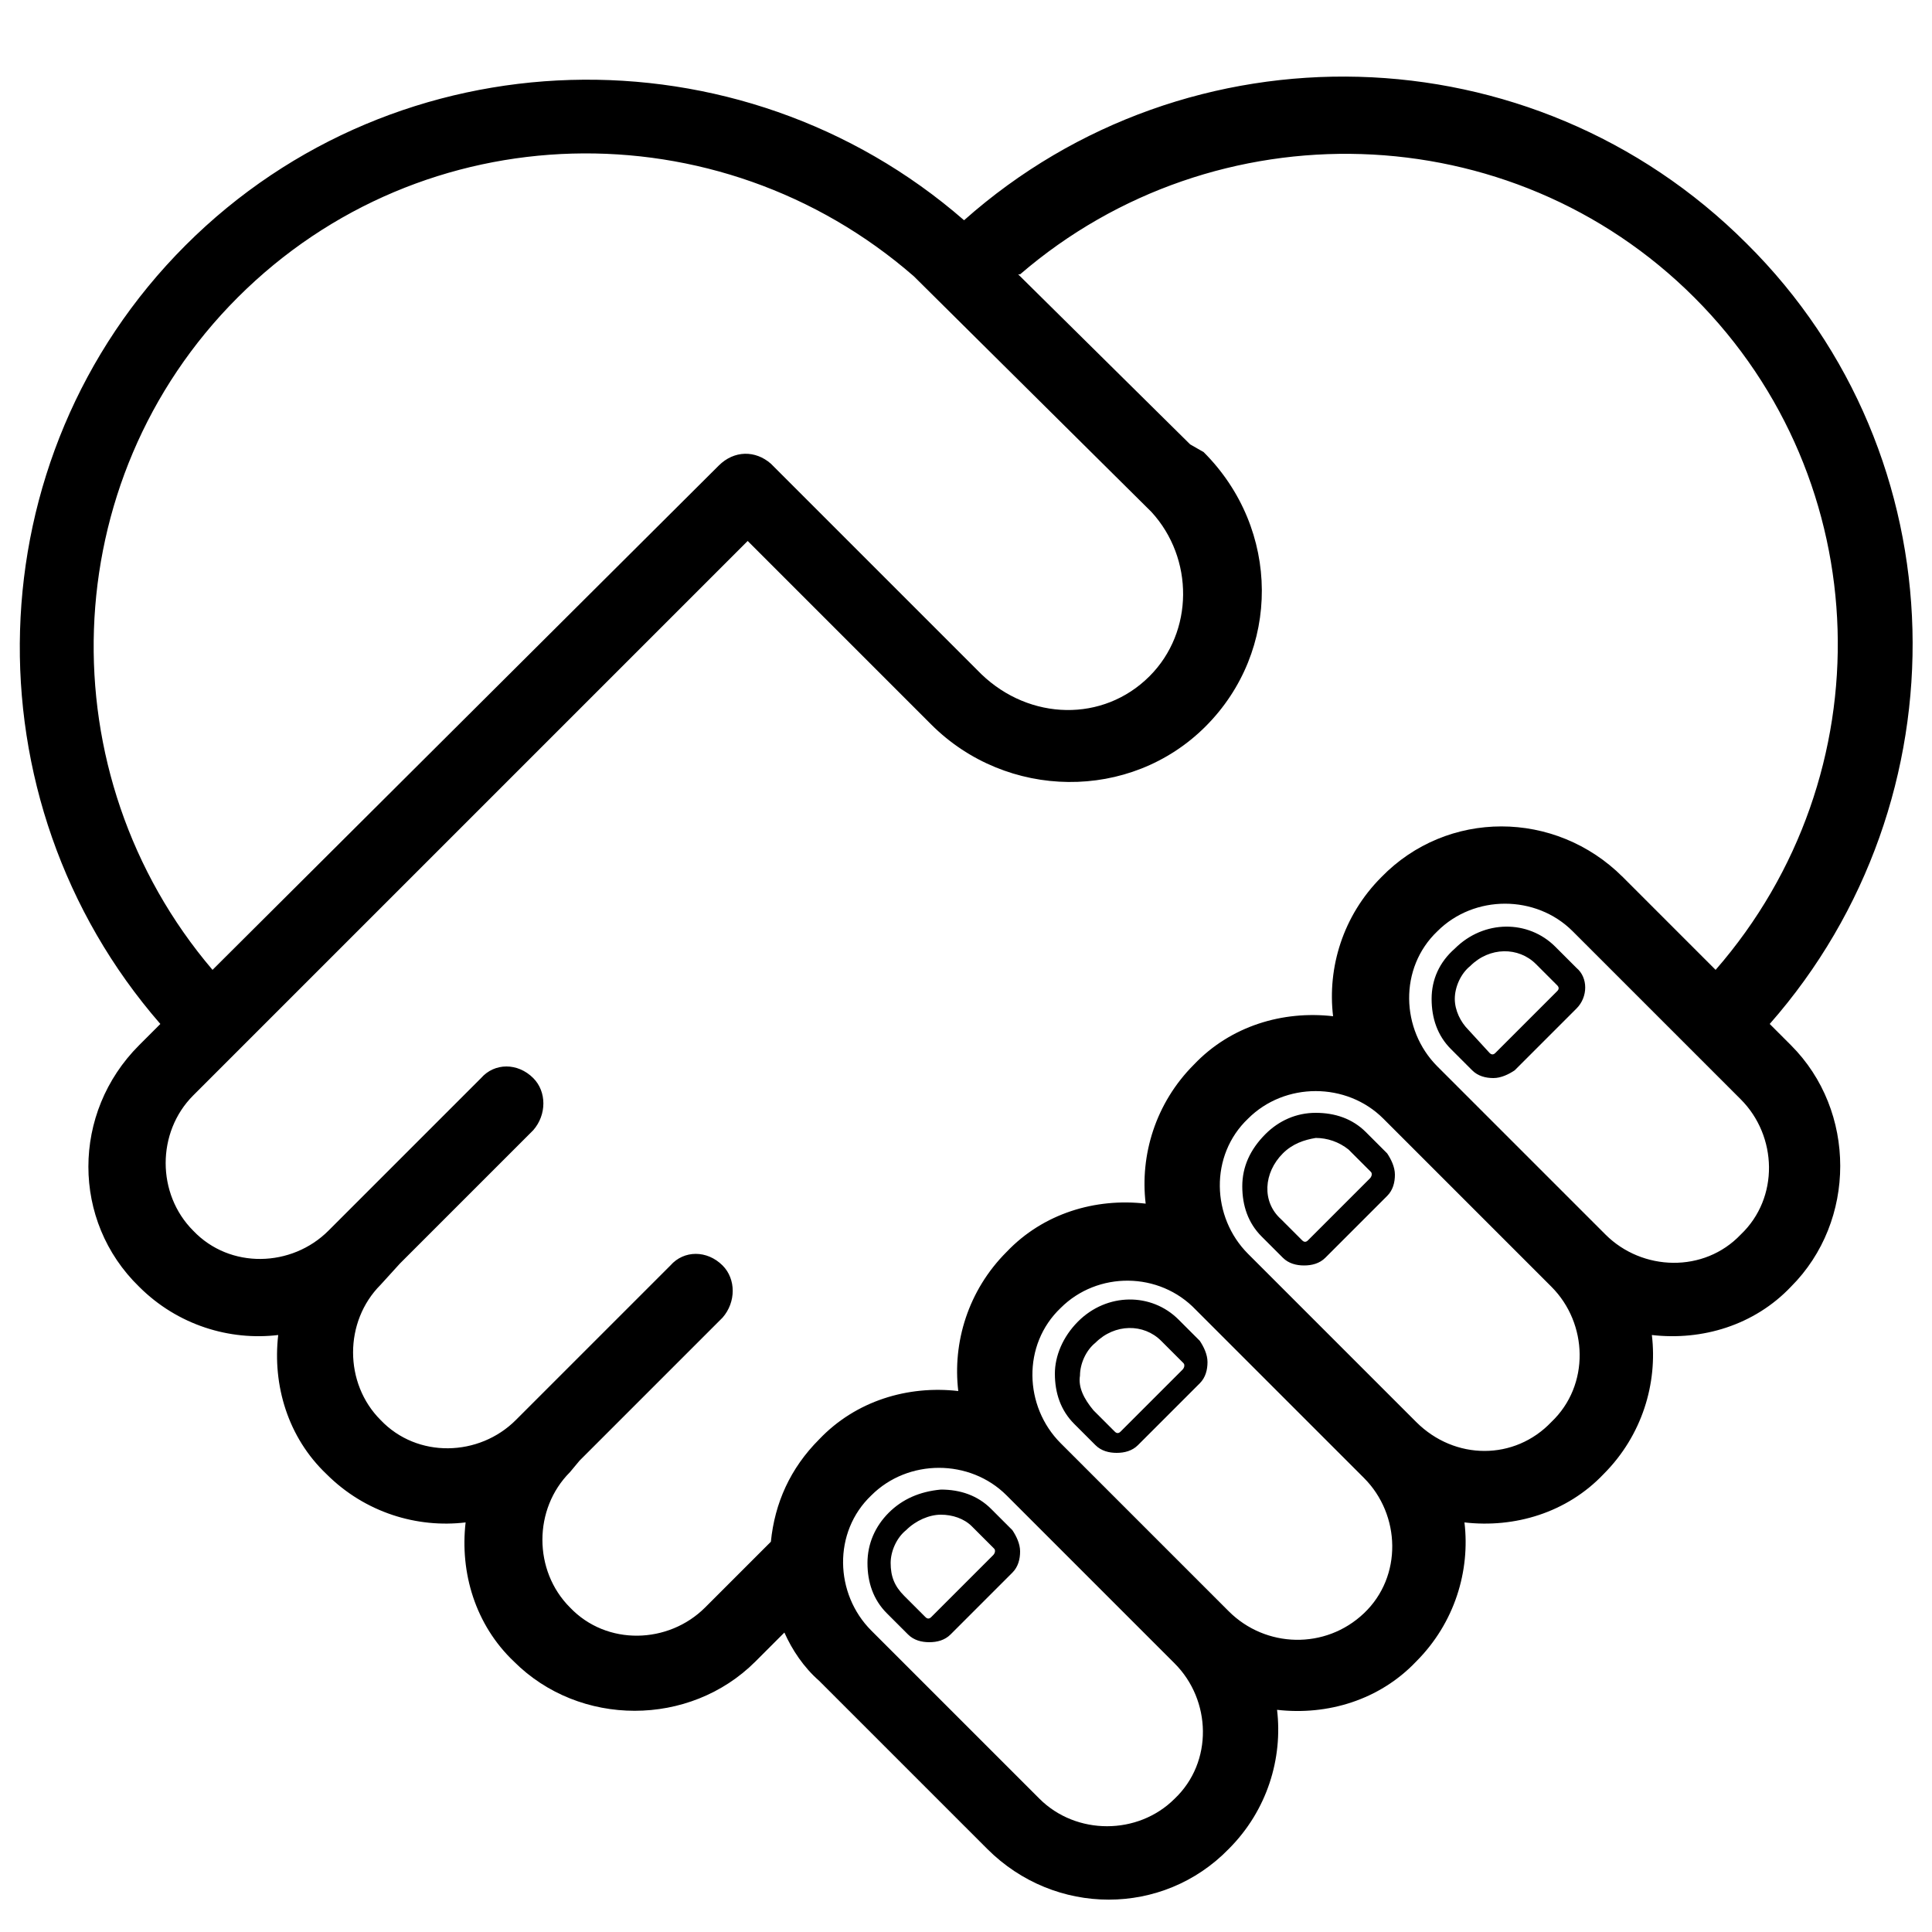 <svg height='100px' width='100px'  fill="#000000" xmlns="http://www.w3.org/2000/svg" xmlns:xlink="http://www.w3.org/1999/xlink" version="1.1" x="0px" y="0px" viewBox="0 0 100 100" style="enable-background:new 0 0 100 100;" xml:space="preserve"><g><path d="M75.3,51.7c0-0.6,0.3-1.3,0.8-1.7c1-1,2.5-1,3.4-0.1l1.1,1.1c0.1,0.1,0.1,0.2,0,0.3l-3.2,3.2c-0.1,0.1-0.2,0.1-0.3,0   L76,53.3C75.6,52.9,75.3,52.3,75.3,51.7 M74.1,51.7c0,1,0.3,1.9,1,2.6l1.1,1.1c0.3,0.3,0.7,0.4,1.1,0.4c0.4,0,0.8-0.2,1.1-0.4   l3.2-3.2c0.6-0.6,0.6-1.6,0-2.1l-1.1-1.1c-1.4-1.4-3.7-1.4-5.2,0.1v0C74.5,49.8,74.1,50.7,74.1,51.7 M66.4,59.7L66.4,59.7   c0.5-0.5,1.1-0.7,1.7-0.8c0.6,0,1.2,0.2,1.7,0.6l1.1,1.1c0.1,0.1,0.1,0.1,0.1,0.2c0,0,0,0.1-0.1,0.2l-3.2,3.2   c-0.1,0.1-0.2,0.1-0.3,0l-1.1-1.1C65.3,62.2,65.4,60.7,66.4,59.7 M64.3,61.4c0,1,0.3,1.9,1,2.6l1.1,1.1c0.3,0.3,0.7,0.4,1.1,0.4   s0.8-0.1,1.1-0.4l3.2-3.2c0.3-0.3,0.4-0.7,0.4-1.1c0-0.4-0.2-0.8-0.4-1.1l-1.1-1.1c-0.7-0.7-1.6-1-2.6-1c-1,0-1.9,0.4-2.6,1.1h0   C64.7,59.5,64.3,60.4,64.3,61.4 M55.9,71.2c0-0.6,0.3-1.3,0.8-1.7c1-1,2.5-1,3.4-0.1l1.1,1.1c0.1,0.1,0.1,0.1,0.1,0.2   c0,0,0,0.1-0.1,0.2l-3.2,3.2c-0.1,0.1-0.2,0.1-0.3,0l-1.1-1.1C56.1,72.4,55.8,71.8,55.9,71.2 M54.6,71.1c0,1,0.3,1.9,1,2.6l1.1,1.1   c0.3,0.3,0.7,0.4,1.1,0.4c0.4,0,0.8-0.1,1.1-0.4l3.2-3.2c0.3-0.3,0.4-0.7,0.4-1.1c0-0.4-0.2-0.8-0.4-1.1l-1.1-1.1   c-1.4-1.4-3.7-1.4-5.2,0.1C55,69.2,54.6,70.2,54.6,71.1 M46.1,80.9c0-0.6,0.3-1.3,0.8-1.7c0.5-0.5,1.2-0.8,1.8-0.8   c0.6,0,1.2,0.2,1.6,0.6l1.1,1.1c0.1,0.1,0.1,0.1,0.1,0.2c0,0,0,0.1-0.1,0.2l-3.2,3.2c-0.1,0.1-0.2,0.1-0.3,0l-1.1-1.1   C46.3,82.1,46.1,81.6,46.1,80.9 M46,78.3c-0.7,0.7-1.1,1.6-1.1,2.6c0,1,0.3,1.9,1,2.6l1.1,1.1c0.3,0.3,0.7,0.4,1.1,0.4   s0.8-0.1,1.1-0.4l3.2-3.2c0.3-0.3,0.4-0.7,0.4-1.1c0-0.4-0.2-0.8-0.4-1.1l-1.1-1.1c-0.7-0.7-1.6-1-2.6-1   C47.6,77.2,46.7,77.6,46,78.3 M88.8,50.2l-4.8-4.8c-3.5-3.5-9.1-3.5-12.5,0c-2,2-2.8,4.7-2.5,7.2c-2.6-0.3-5.3,0.5-7.2,2.5   c-2,2-2.8,4.7-2.5,7.2c-2.6-0.3-5.3,0.5-7.2,2.5c-2,2-2.8,4.7-2.5,7.2c-2.6-0.3-5.3,0.5-7.2,2.5c-1.5,1.5-2.3,3.3-2.5,5.3l-3.4,3.4   c-1.9,1.9-5.1,2-7,0c-1.9-1.9-1.9-5.1,0-7l0.5-0.6l7.4-7.4l0,0l0,0c0.7-0.8,0.7-2,0-2.7c-0.8-0.8-2-0.8-2.7,0l0,0l-8,8   c-1.9,1.9-5.1,2-7,0c-1.9-1.9-1.9-5.1,0-7l1-1.1l6.9-6.9l0,0c0.7-0.8,0.7-2,0-2.7c-0.8-0.8-2-0.8-2.7,0l0,0l0,0l-7.9,7.9   c-1.9,1.9-5.1,2-7,0c-1.9-1.9-1.9-5.1,0-7l8-8l20.7-20.7l9.5,9.5c3.9,3.9,10.3,4,14.2,0.1c3.9-3.9,3.9-10.2-0.1-14.2L61.6,23v0   l-0.1-0.1l-8.8-8.7l0,0l0,0l0.1,0c10.1-8.7,25.4-8.3,34.9,1.2C97.2,24.9,97.6,40.1,88.8,50.2 M59.6,26.5c2.2,2.4,2.2,6.2-0.1,8.5   c-2.4,2.4-6.2,2.3-8.7-0.1L40,24.1c0,0,0,0,0,0l0,0L39.9,24l0,0c-0.8-0.7-1.9-0.7-2.7,0.1L11,50.2c-8.6-10.1-8.2-25.3,1.3-34.8   c9.6-9.6,24.9-9.9,35-1.1L59.6,26.5z M45.1,77.4c1.9-1.9,5.1-1.9,7,0l8.7,8.7c1.9,1.9,2,5.1,0,7c-1.9,1.9-5.1,1.9-7,0l-8.7-8.7   C43.2,82.5,43.1,79.3,45.1,77.4 M63.6,83.4l-8.7-8.7c-1.9-1.9-2-5.1,0-7c1.9-1.9,5.1-1.9,7,0.1l8.7,8.7c1.9,1.9,2,5.1,0,7   S65.5,85.3,63.6,83.4 M73.3,73.6l-8.7-8.7c-1.9-1.9-2-5.1,0-7c1.9-1.9,5.1-1.9,7,0l8.7,8.7c1.9,1.9,2,5.1,0,7   C78.4,75.6,75.3,75.6,73.3,73.6 M83.1,63.9l-8.7-8.7c-1.9-1.9-2-5.1,0-7c1.9-1.9,5.1-1.9,7,0l8.7,8.7c1.9,1.9,2,5.1,0,7   C88.2,65.9,85,65.8,83.1,63.9 M90.4,12.6C79.3,1.5,61.5,1.1,49.9,11.4l0,0l0,0C38.3,1.3,20.6,1.7,9.6,12.7   c-11,11-11.4,28.7-1.3,40.3l-1.1,1.1c-3.5,3.5-3.5,9.1,0,12.5c2,2,4.7,2.8,7.2,2.5c-0.3,2.6,0.5,5.3,2.5,7.2c2,2,4.7,2.8,7.2,2.5   c-0.3,2.6,0.5,5.3,2.5,7.2c3.4,3.4,9.1,3.4,12.5,0l1.5-1.5c0.4,0.9,1,1.8,1.8,2.5l8.7,8.7c3.5,3.5,9.1,3.5,12.5,0   c2-2,2.8-4.7,2.5-7.2c2.6,0.3,5.3-0.5,7.2-2.5c2-2,2.8-4.7,2.5-7.2c2.6,0.3,5.3-0.5,7.2-2.5c2-2,2.8-4.7,2.5-7.2   c2.6,0.3,5.3-0.5,7.2-2.5c3.4-3.4,3.4-9.1,0-12.5L91.6,53C101.8,41.4,101.5,23.6,90.4,12.6"></path></g></svg>